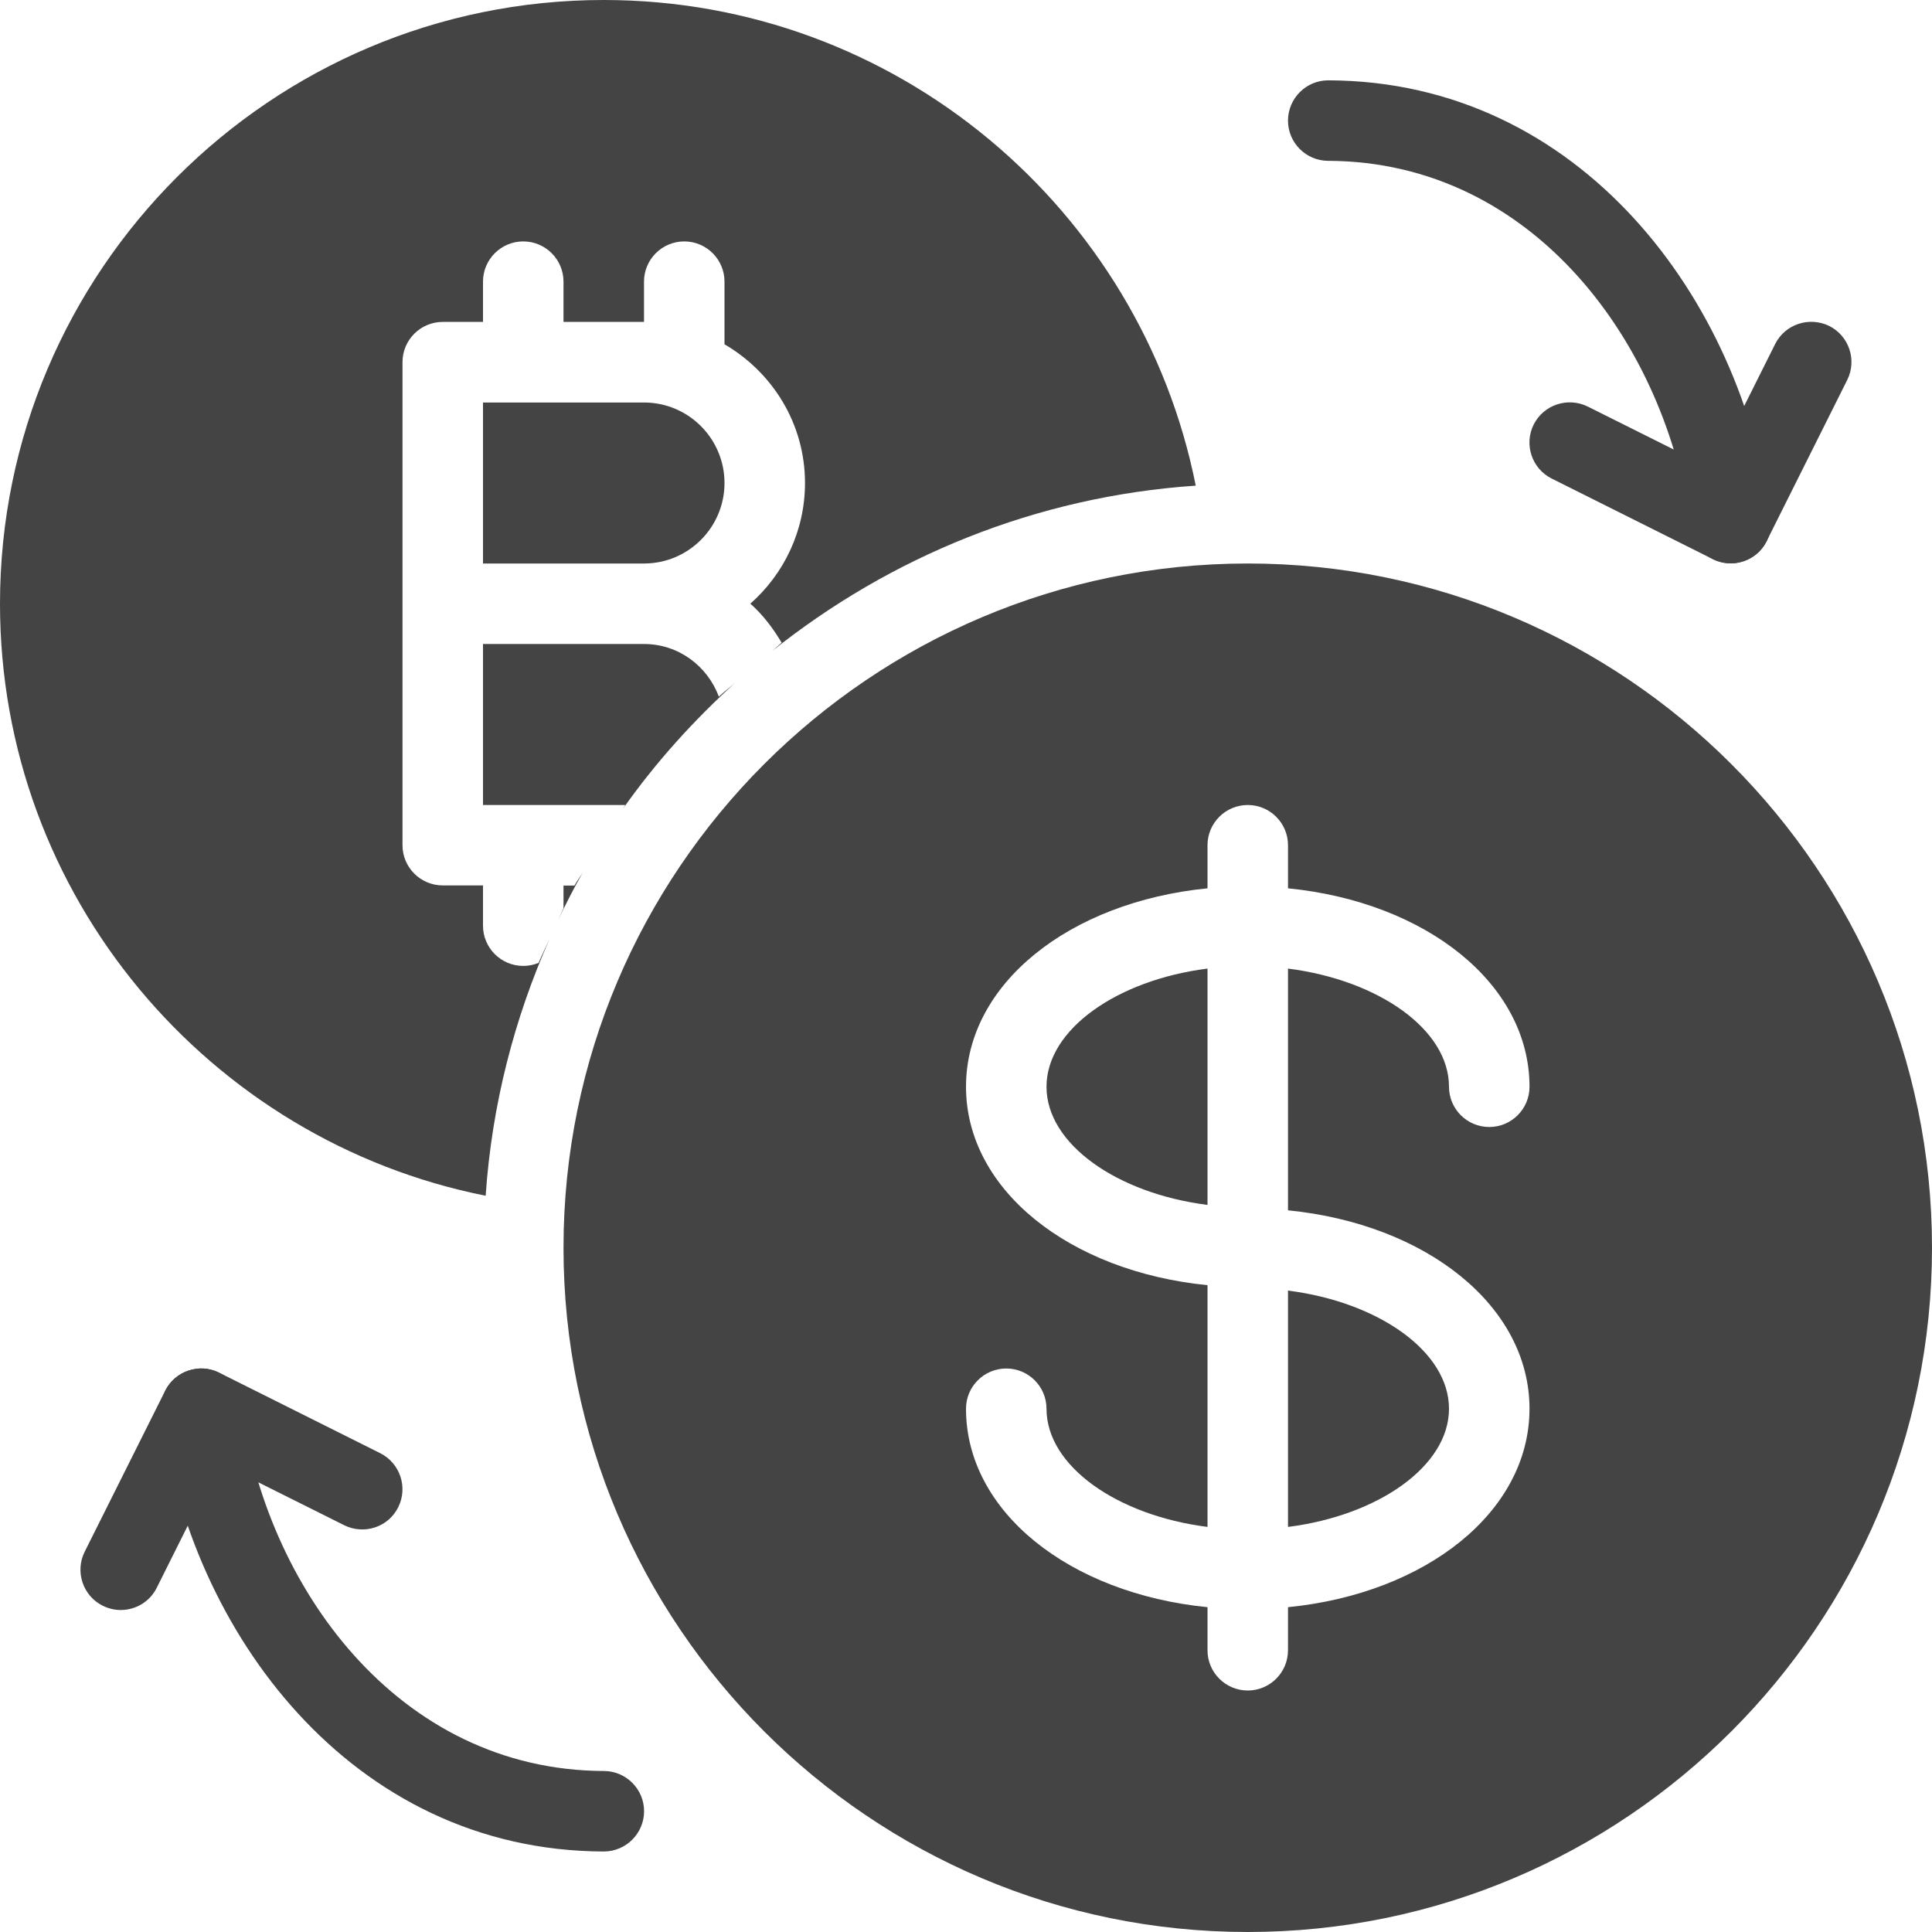 <?xml version="1.0" encoding="iso-8859-1"?>
<!-- Generator: Adobe Illustrator 19.0.0, SVG Export Plug-In . SVG Version: 6.00 Build 0)  -->
<svg xmlns="http://www.w3.org/2000/svg" xmlns:xlink="http://www.w3.org/1999/xlink" version="1.1" id="Layer_1" x="0px" y="0px" viewBox="0 0 512 512" style="enable-background:new 0 0 512 512;" xml:space="preserve" width="512px" height="512px">
<g>
	<g>
		<path d="M100.757,385.109l-42.667-21.333c-5.248-2.581-11.669-0.491-14.315,4.779l-21.333,42.667    c-2.624,5.269-0.491,11.669,4.779,14.315c1.557,0.768,3.179,1.131,4.779,1.131c3.904,0,7.68-2.155,9.536-5.888l16.555-33.131    l33.131,16.555c5.291,2.603,11.691,0.512,14.315-4.779C108.16,394.155,106.027,387.755,100.757,385.109z" fill="#444444"/>
	</g>
</g>
<g>
	<g>
		<path d="M160.064,469.333c-54.784-0.171-89.813-49.131-96.128-97.387c-0.789-5.867-6.507-10.048-11.968-9.195    c-5.867,0.768-9.963,6.123-9.216,11.968c7.509,57.451,50.197,115.733,117.205,115.947c0.021,0,0.021,0,0.043,0    c5.888,0,10.667-4.779,10.688-10.645C170.709,474.155,165.931,469.355,160.064,469.333z" fill="#444444"/>
	</g>
</g>
<g>
	<g>
		<path d="M484.757,86.379c-5.269-2.56-11.669-0.491-14.315,4.779l-16.555,33.131l-33.131-16.555    c-5.269-2.581-11.669-0.491-14.315,4.779c-2.624,5.269-0.491,11.669,4.779,14.315l42.667,21.333    c1.557,0.768,3.179,1.131,4.779,1.131c3.904,0,7.68-2.155,9.536-5.931l21.333-42.667C492.16,95.424,490.027,89.024,484.757,86.379    z" fill="#444444"/>
	</g>
</g>
<g>
	<g>
		<path d="M469.248,137.237c-7.509-57.451-50.197-115.733-117.205-115.947c-0.021,0-0.021,0-0.043,0    c-5.867,0-10.645,4.779-10.667,10.645c-0.021,5.867,4.757,10.667,10.624,10.688c54.784,0.171,89.813,49.131,96.128,97.387    c0.704,5.376,5.291,9.28,10.56,9.28c0.491,0,0.939-0.021,1.387-0.085C465.899,148.437,469.995,143.083,469.248,137.237z" fill="#444444"/>
	</g>
</g>
<g>
	<g>
		<path d="M341.333,342.016v62.635C365.355,401.6,384,388.48,384,373.333C384,358.165,365.333,345.067,341.333,342.016z" fill="#444444"/>
	</g>
</g>
<g>
	<g>
		<path d="M277.333,288c0,15.168,18.667,28.267,42.667,31.317v-62.635C296,259.733,277.333,272.832,277.333,288z" fill="#444444"/>
	</g>
</g>
<g>
	<g>
		<path d="M330.667,149.333c-99.989,0-181.333,81.344-181.333,181.333S230.677,512,330.667,512S512,430.656,512,330.667    S430.656,149.333,330.667,149.333z M405.333,373.333c0,27.285-27.413,48.96-64,52.587v11.413c0,5.888-4.779,10.667-10.667,10.667    S320,443.221,320,437.333V425.92c-36.587-3.627-64-25.301-64-52.587c0-5.888,4.779-10.667,10.667-10.667    s10.667,4.779,10.667,10.667c0,15.168,18.667,28.267,42.667,31.317v-64.064c-36.587-3.627-64-25.301-64-52.587    s27.413-48.96,64-52.587V224c0-5.888,4.779-10.667,10.667-10.667s10.667,4.779,10.667,10.667v11.413    c36.587,3.627,64,25.301,64,52.587c0,5.888-4.779,10.667-10.667,10.667S384,293.888,384,288c0-15.168-18.667-28.267-42.667-31.317    v64.064C377.941,324.373,405.333,346.048,405.333,373.333z" fill="#444444"/>
	</g>
</g>
<g>
	<g>
		<path d="M170.667,106.667H128v42.667h42.667c11.776,0,21.333-9.579,21.333-21.333C192,116.245,182.443,106.667,170.667,106.667z" fill="#444444"/>
	</g>
</g>
<g>
	<g>
		<path d="M316.885,128.704C302.293,55.424,237.525,0,160,0C71.765,0,0,71.765,0,160c0,77.525,55.403,142.293,128.704,156.885    c1.643-24.149,7.616-47.083,17.003-68.181c-0.981,2.155-2.069,4.267-2.965,6.464c-1.259,0.512-2.624,0.811-4.075,0.811    c-5.888,0-10.667-4.779-10.667-10.667v-10.667h-10.667c-5.888,0-10.667-4.779-10.667-10.667v-128    c0-5.888,4.779-10.667,10.667-10.667H128V74.645c0-5.888,4.779-10.667,10.667-10.667s10.667,4.779,10.667,10.667v10.667h21.333    V74.645c0-5.888,4.779-10.667,10.667-10.667S192,68.757,192,74.645v16.597c12.693,7.403,21.333,21.013,21.333,36.736    c0,12.736-5.611,24.171-14.485,32c3.328,2.944,6.016,6.507,8.299,10.347c-0.917,0.747-1.749,1.579-2.667,2.325    C235.755,147.627,274.496,131.563,316.885,128.704z" fill="#444444"/>
	</g>
</g>
<g>
	<g>
		<path d="M152.235,234.688h-2.901v6.016c-0.512,1.024-0.917,2.091-1.429,3.136c2.048-4.309,4.224-8.555,6.571-12.693    C153.771,232.363,152.896,233.451,152.235,234.688z" fill="#444444"/>
	</g>
</g>
<g>
	<g>
		<path d="M190.507,184.619c-3.029-8.107-10.688-13.952-19.84-13.952H128v42.667h37.717c-0.213,0.299-0.384,0.64-0.597,0.96    c8.64-12.267,18.709-23.381,29.781-33.429C193.472,182.144,191.915,183.296,190.507,184.619z" fill="#444444"/>
	</g>
</g>
<g>
</g>
<g>
</g>
<g>
</g>
<g>
</g>
<g>
</g>
<g>
</g>
<g>
</g>
<g>
</g>
<g>
</g>
<g>
</g>
<g>
</g>
<g>
</g>
<g>
</g>
<g>
</g>
<g>
</g>
</svg>
